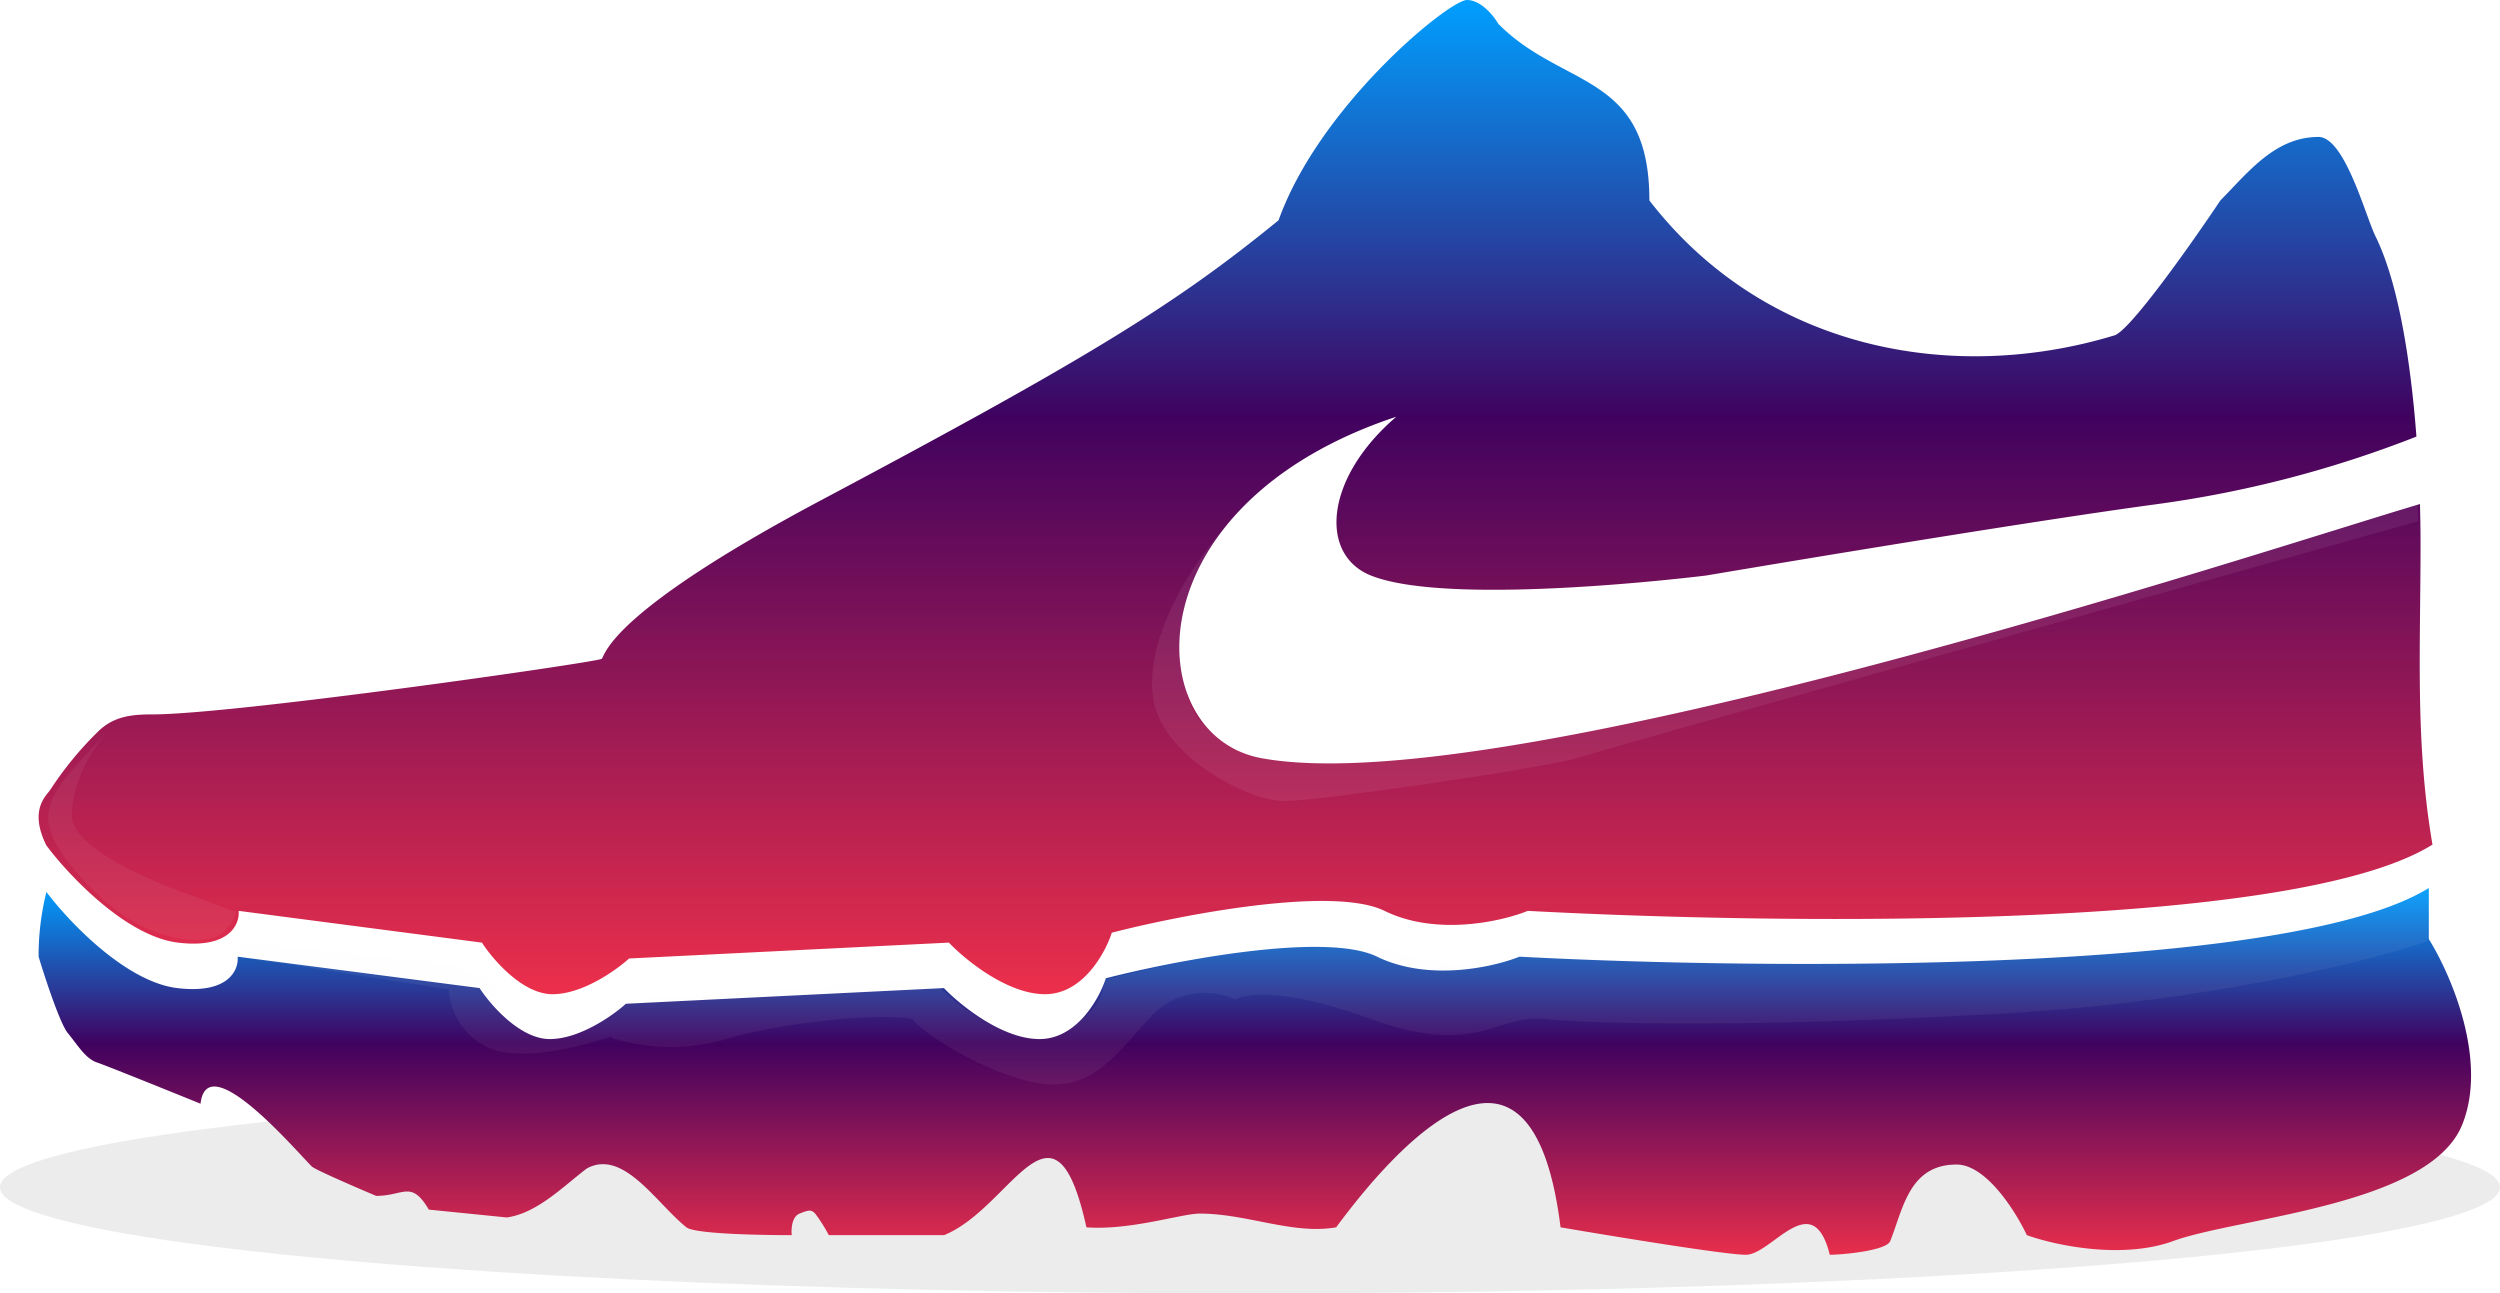 <svg xmlns="http://www.w3.org/2000/svg" xmlns:xlink="http://www.w3.org/1999/xlink" width="259" height="134" viewBox="0 0 259 134">
  <defs>
    <linearGradient id="linear-gradient" x1="0.5" x2="0.5" y2="1" gradientUnits="objectBoundingBox">
      <stop offset="0" stop-color="#009fff"/>
      <stop offset="0.419" stop-color="#40025f"/>
      <stop offset="1" stop-color="#ec2f4b"/>
    </linearGradient>
  </defs>
  <g id="shoe" transform="translate(-4)">
    <g id="Groupe_59" data-name="Groupe 59">
      <ellipse id="Ellipse_14" data-name="Ellipse 14" cx="129.5" cy="11" rx="129.5" ry="11" transform="translate(4 112)" fill="rgba(48,46,46,0.09)"/>
    </g>
    <path id="Tracé_131" data-name="Tracé 131" d="M8.8,87.581c-1.829-3.7,0-5.14.407-5.757a35.718,35.718,0,0,1,4.879-5.962c1.645-1.663,3.54-1.85,5.692-1.85,8.456,0,46.144-5.414,46.55-5.757s.488-4.605,22.767-16.447c27.849-14.8,36.793-20.353,47.364-28.988C140.726,10.9,154.142,0,155.971,0c1.464,0,2.778,1.645,3.253,2.467,6.693,6.769,15.652,5,15.652,18.3,11.944,15.463,31.385,19.075,48.177,13.98,1.626-.493,8-9.526,10.977-13.98,2.875-2.908,5.665-6.579,10.164-6.579,2.732,0,4.892,8.252,5.9,10.279,2.432,4.921,3.675,13.191,4.248,20.764a116.254,116.254,0,0,1-26.812,6.99c-15.246,2.056-46.754,7.4-46.754,7.4s-26.48,3.331-34.76,0c-5.373-2.161-4.791-10.086,2.642-16.447-27.542,9.133-26.637,32.993-14.026,35.361,25.038,4.7,105.086-21.9,120.075-26.315.043,1.483.062,2.869.062,4.112,0,10.787-.566,20.64,1.236,31.169-14.473,9.046-68.182,8.236-93.727,6.865-2.71,1.1-9.473,2.632-14.839,0s-21.073.411-28.256,2.261C118.5,98.751,116.17,103,112.267,103s-8.267-3.563-9.961-5.345L69.172,99.3c-1.355,1.234-4.838,3.7-7.928,3.7s-6.166-3.563-7.318-5.345L28.72,94.365c.135,1.371-.935,3.947-6.3,3.289S11.1,90.665,8.8,87.581Z" fill="url(#linear-gradient)"/>
    <path id="Tracé_132" data-name="Tracé 132" d="M11.032,107.037c-.809-.975-2.358-5.689-3.032-7.925a27.259,27.259,0,0,1,.809-6.706c2.291,3.048,8.207,9.307,13.543,9.958s6.4-1.9,6.266-3.252l25.065,3.252c1.146,1.761,4.2,5.283,7.277,5.283s6.536-2.438,7.883-3.658l32.949-1.625c1.684,1.761,6.023,5.283,9.9,5.283s6.2-4.2,6.873-6.3c7.142-1.829,22.761-4.837,28.1-2.236s12.061,1.084,14.756,0c25.4,1.355,79.8,1.829,94.2-7.112v5.283c2.291,3.658,6.186,12.64,3.436,19.3-3.436,8.332-23.245,9.551-29.916,11.99-5.336,1.95-12.33.406-15.16-.61-1.146-2.439-4.205-7.316-7.277-7.316-4.911,0-5.536,4.566-6.873,7.926-.4,1.016-5.053,1.422-6.266,1.422-1.78-7.158-6.01,0-8.692,0-2.1,0-13.678-1.9-19.2-2.845-2.962-23.821-16.617-8.971-23.246,0-4.5.787-9.212-1.422-14.149-1.422-1.838,0-7.212,1.764-11.724,1.422-3.354-15.17-7.706-2.022-14.756.813H89.866a16.481,16.481,0,0,0-1.415-2.235c-.4-.407-.606-.407-1.617,0-.809.325-.876,1.625-.809,2.235-.809,0-9.9,0-10.915-.813-3.161-2.542-6.528-8.143-10.309-6.1-2.448,1.846-5.113,4.624-8.288,5.08l-8.085-.813c-1.852-3.1-2.568-1.422-5.458-1.422-2.089-.881-6.347-2.723-6.671-3.048-1.773-1.782-10.866-12.436-11.522-6.5-3.167-1.287-9.743-3.942-10.713-4.267C12.851,109.679,12.043,108.257,11.032,107.037Z" fill="url(#linear-gradient)"/>
    <path id="Tracé_133" data-name="Tracé 133" d="M167.5,78.5c2.4-.8,59.167-16.667,87-24.5V52l-1,.5C232.333,58.973,187.8,71.935,177,74c-13.5,2.581-33.5,6.5-41,4.5-7.247-1.933-9-4-9.5-9.5-.4-4.4,2.5-11.5,4.5-14.5-4,4.5-8.5,12-7.5,18S133.5,83,137,83,164.5,79.5,167.5,78.5Z" fill="rgba(245,245,245,0.07)"/>
    <path id="Tracé_134" data-name="Tracé 134" d="M11.449,84.5c0-3.6,2.333-7.167,3.5-8.5-6.295,6.744-8.557,8.438-2,15.5,6.5,7,12.551,6,13.551,5.5a4.447,4.447,0,0,0,2-2.5l-4-1.5C21,91.833,11.449,88.1,11.449,84.5Z" fill="rgba(245,245,245,0.06)"/>
    <path id="Tracé_135" data-name="Tracé 135" d="M211.5,105c21.2-1.2,38.333-5.5,44-7.5V92c-11,8-74,8-94,7-2,.5-5.4,1.966-13-.434s-24.167,1.434-30,2.934c-.5,3-2,4.066-6,6.066-5.937,0-10.568-4.634-11.957-6.023l-.043-.043L69,103.566l-3.5,2c-1.167.311-3.793,1.645-6.5.928-3.5-.928-3.5-1.5-3.5-3.5,0-1.6-3.5-2.661-5-2.994-6-1-19.5-2-21.5-2.5C28.5,99,28,99,28,99l22.5,3.5a7.107,7.107,0,0,0,4,6c3.2,1.6,9.864-.092,12.8-1.138l.2.2a20.372,20.372,0,0,0,12,0c5.6-1.6,15.333-2.667,19-2,1.5,1.833,7.2,5.234,12,6.434,6,1.5,8.5-1.934,12.5-6.434a7.614,7.614,0,0,1,9-2c1-.667,5.2-1.2,14,2,11,4,13-.5,18,0S185,106.5,211.5,105Z" fill="rgba(245,245,245,0.06)"/>
  </g>
</svg>
